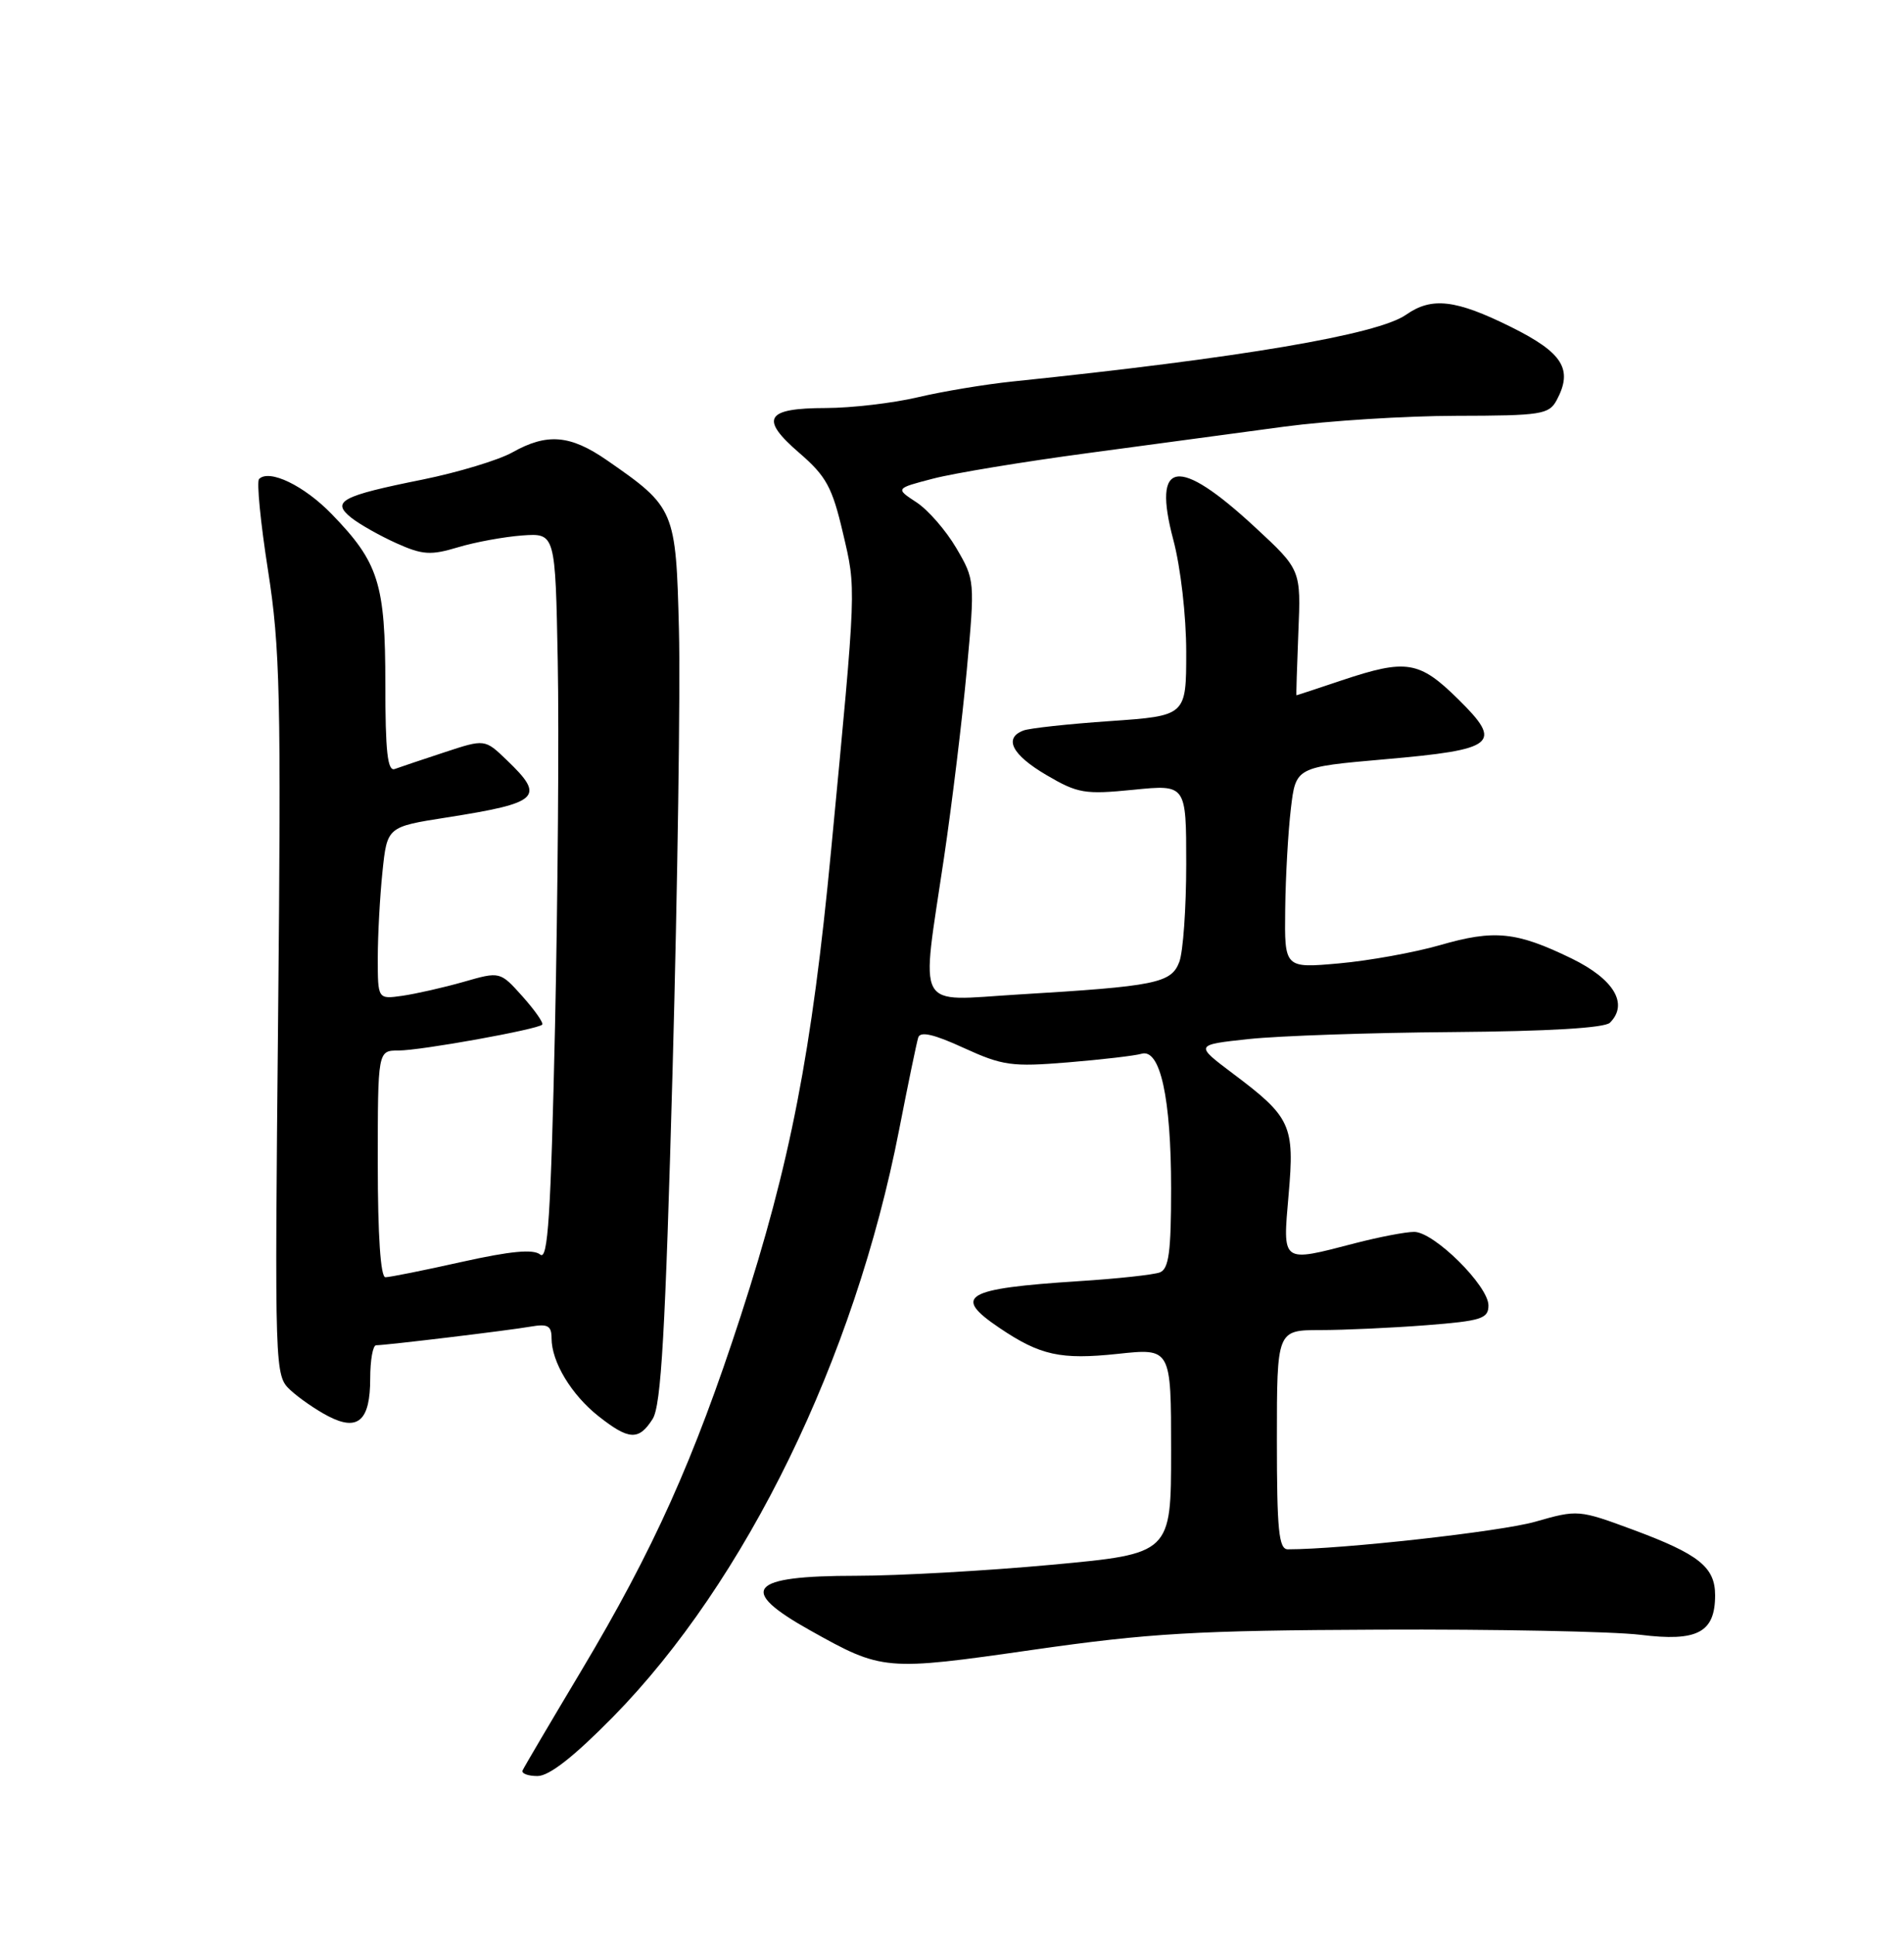 <?xml version="1.0" encoding="UTF-8" standalone="no"?>
<!DOCTYPE svg PUBLIC "-//W3C//DTD SVG 1.1//EN" "http://www.w3.org/Graphics/SVG/1.1/DTD/svg11.dtd" >
<svg xmlns="http://www.w3.org/2000/svg" xmlns:xlink="http://www.w3.org/1999/xlink" version="1.1" viewBox="0 0 252 256">
 <g >
 <path fill="currentColor"
d=" M 81.13 227.18 C 98.73 209.26 113.09 179.81 119.00 149.50 C 120.18 143.45 121.32 137.95 121.53 137.28 C 121.80 136.43 123.58 136.83 127.56 138.66 C 132.71 141.01 133.92 141.18 141.35 140.57 C 145.83 140.20 150.21 139.69 151.09 139.43 C 153.56 138.71 155.00 145.28 155.00 157.26 C 155.00 165.65 154.70 167.90 153.51 168.36 C 152.70 168.67 147.86 169.20 142.76 169.52 C 127.65 170.50 126.00 171.47 132.26 175.69 C 137.67 179.35 140.38 179.94 147.93 179.14 C 155.00 178.38 155.00 178.38 155.00 191.98 C 155.00 205.58 155.00 205.58 139.25 207.04 C 130.59 207.84 118.91 208.50 113.30 208.50 C 99.06 208.50 97.54 210.32 107.25 215.74 C 116.79 221.08 117.11 221.11 136.69 218.30 C 152.12 216.09 158.25 215.73 182.50 215.63 C 197.90 215.56 213.48 215.87 217.11 216.31 C 224.66 217.25 227.00 216.01 227.00 211.08 C 227.00 207.36 224.86 205.65 216.19 202.43 C 208.95 199.75 208.82 199.74 203.19 201.35 C 198.66 202.65 177.56 205.00 170.45 205.00 C 169.25 205.00 169.00 202.48 169.00 190.50 C 169.00 176.00 169.00 176.00 174.75 175.99 C 177.91 175.99 184.21 175.70 188.75 175.35 C 196.07 174.78 197.00 174.48 197.00 172.73 C 197.00 170.13 189.80 163.00 187.17 163.00 C 186.03 163.00 182.51 163.68 179.34 164.50 C 169.53 167.05 169.76 167.22 170.55 158.09 C 171.36 148.87 170.87 147.82 163.14 142.02 C 158.13 138.25 158.13 138.25 165.31 137.48 C 169.27 137.06 181.39 136.64 192.25 136.56 C 204.95 136.46 212.38 136.02 213.08 135.32 C 215.57 132.83 213.61 129.56 208.02 126.83 C 200.70 123.27 197.79 122.97 190.58 125.06 C 187.24 126.02 181.24 127.11 177.25 127.47 C 170.00 128.12 170.00 128.12 170.10 120.31 C 170.15 116.01 170.49 110.03 170.85 107.00 C 171.50 101.50 171.50 101.50 183.23 100.47 C 198.03 99.18 198.98 98.41 192.99 92.51 C 187.84 87.44 186.15 87.16 177.59 90.02 C 174.35 91.11 171.65 92.00 171.59 92.00 C 171.54 92.00 171.66 88.26 171.84 83.70 C 172.19 75.39 172.19 75.39 166.12 69.77 C 155.88 60.29 152.47 60.81 155.29 71.42 C 156.26 75.06 157.00 81.48 157.00 86.27 C 157.00 94.71 157.00 94.71 146.95 95.41 C 141.43 95.79 136.25 96.35 135.45 96.66 C 132.80 97.67 133.94 99.88 138.51 102.56 C 142.65 104.99 143.58 105.14 150.01 104.50 C 157.00 103.80 157.00 103.80 157.00 114.33 C 157.00 120.13 156.59 125.96 156.08 127.29 C 155.01 130.09 152.99 130.50 134.75 131.59 C 120.94 132.42 121.88 134.14 124.94 113.50 C 126.00 106.35 127.36 95.16 127.96 88.63 C 129.04 76.87 129.03 76.72 126.57 72.52 C 125.20 70.19 122.83 67.46 121.29 66.46 C 118.50 64.63 118.50 64.63 123.50 63.33 C 126.25 62.61 135.47 61.09 144.00 59.95 C 152.53 58.80 164.22 57.23 170.00 56.45 C 175.78 55.68 186.00 55.03 192.71 55.02 C 204.00 55.00 205.01 54.84 206.03 52.95 C 208.22 48.86 206.86 46.68 200.00 43.27 C 192.66 39.63 189.50 39.26 186.09 41.65 C 182.33 44.28 164.16 47.36 134.00 50.48 C 130.43 50.85 124.80 51.78 121.50 52.56 C 118.20 53.34 112.71 53.98 109.31 53.99 C 101.31 54.00 100.50 55.37 105.79 59.93 C 109.35 63.00 110.15 64.47 111.56 70.50 C 113.34 78.09 113.38 77.06 110.00 112.50 C 107.45 139.26 104.60 153.94 98.04 174.11 C 91.83 193.20 86.50 205.05 76.94 221.06 C 72.85 227.90 69.35 233.84 69.17 234.25 C 68.98 234.66 69.87 235.00 71.14 235.00 C 72.69 235.00 75.94 232.45 81.13 227.18 Z  M 86.38 187.75 C 87.51 185.97 88.06 176.29 89.02 141.50 C 89.68 117.30 90.06 91.12 89.86 83.33 C 89.46 67.43 89.33 67.13 80.32 60.89 C 75.46 57.53 72.40 57.28 67.81 59.86 C 65.99 60.88 60.63 62.50 55.91 63.46 C 45.16 65.62 43.80 66.35 46.50 68.51 C 47.60 69.38 50.29 70.90 52.47 71.88 C 55.92 73.43 57.00 73.50 60.60 72.42 C 62.88 71.73 66.72 71.03 69.12 70.85 C 73.50 70.54 73.50 70.54 73.82 87.52 C 74.00 96.86 73.83 118.57 73.46 135.78 C 72.90 160.89 72.52 166.84 71.50 166.00 C 70.59 165.25 67.60 165.53 61.12 166.97 C 56.12 168.09 51.57 169.00 51.01 169.00 C 50.37 169.00 50.00 163.44 50.00 154.00 C 50.00 139.00 50.00 139.00 52.75 139.00 C 55.69 139.00 71.11 136.22 71.76 135.58 C 71.97 135.36 70.80 133.69 69.17 131.86 C 66.19 128.53 66.19 128.53 61.35 129.92 C 58.68 130.68 55.04 131.50 53.25 131.76 C 50.00 132.22 50.00 132.22 50.00 126.76 C 50.00 123.75 50.28 118.62 50.62 115.35 C 51.24 109.40 51.24 109.40 59.15 108.16 C 71.44 106.23 72.21 105.49 67.08 100.58 C 64.17 97.78 64.17 97.78 58.83 99.54 C 55.90 100.50 52.94 101.50 52.25 101.75 C 51.29 102.11 51.00 99.45 51.00 90.51 C 51.00 77.21 50.12 74.43 43.91 68.03 C 40.26 64.26 35.64 62.03 34.29 63.38 C 33.95 63.71 34.48 69.15 35.47 75.46 C 37.07 85.67 37.22 92.15 36.81 134.45 C 36.35 181.57 36.36 181.99 38.42 183.92 C 39.57 184.99 41.83 186.55 43.45 187.39 C 47.39 189.43 49.00 187.98 49.00 182.38 C 49.00 179.97 49.35 178.00 49.78 178.00 C 51.09 178.00 67.33 176.04 70.25 175.53 C 72.50 175.14 73.00 175.42 73.00 177.07 C 73.00 180.21 75.63 184.56 79.23 187.40 C 83.25 190.57 84.55 190.63 86.38 187.75 Z "/>
</g>
</svg>